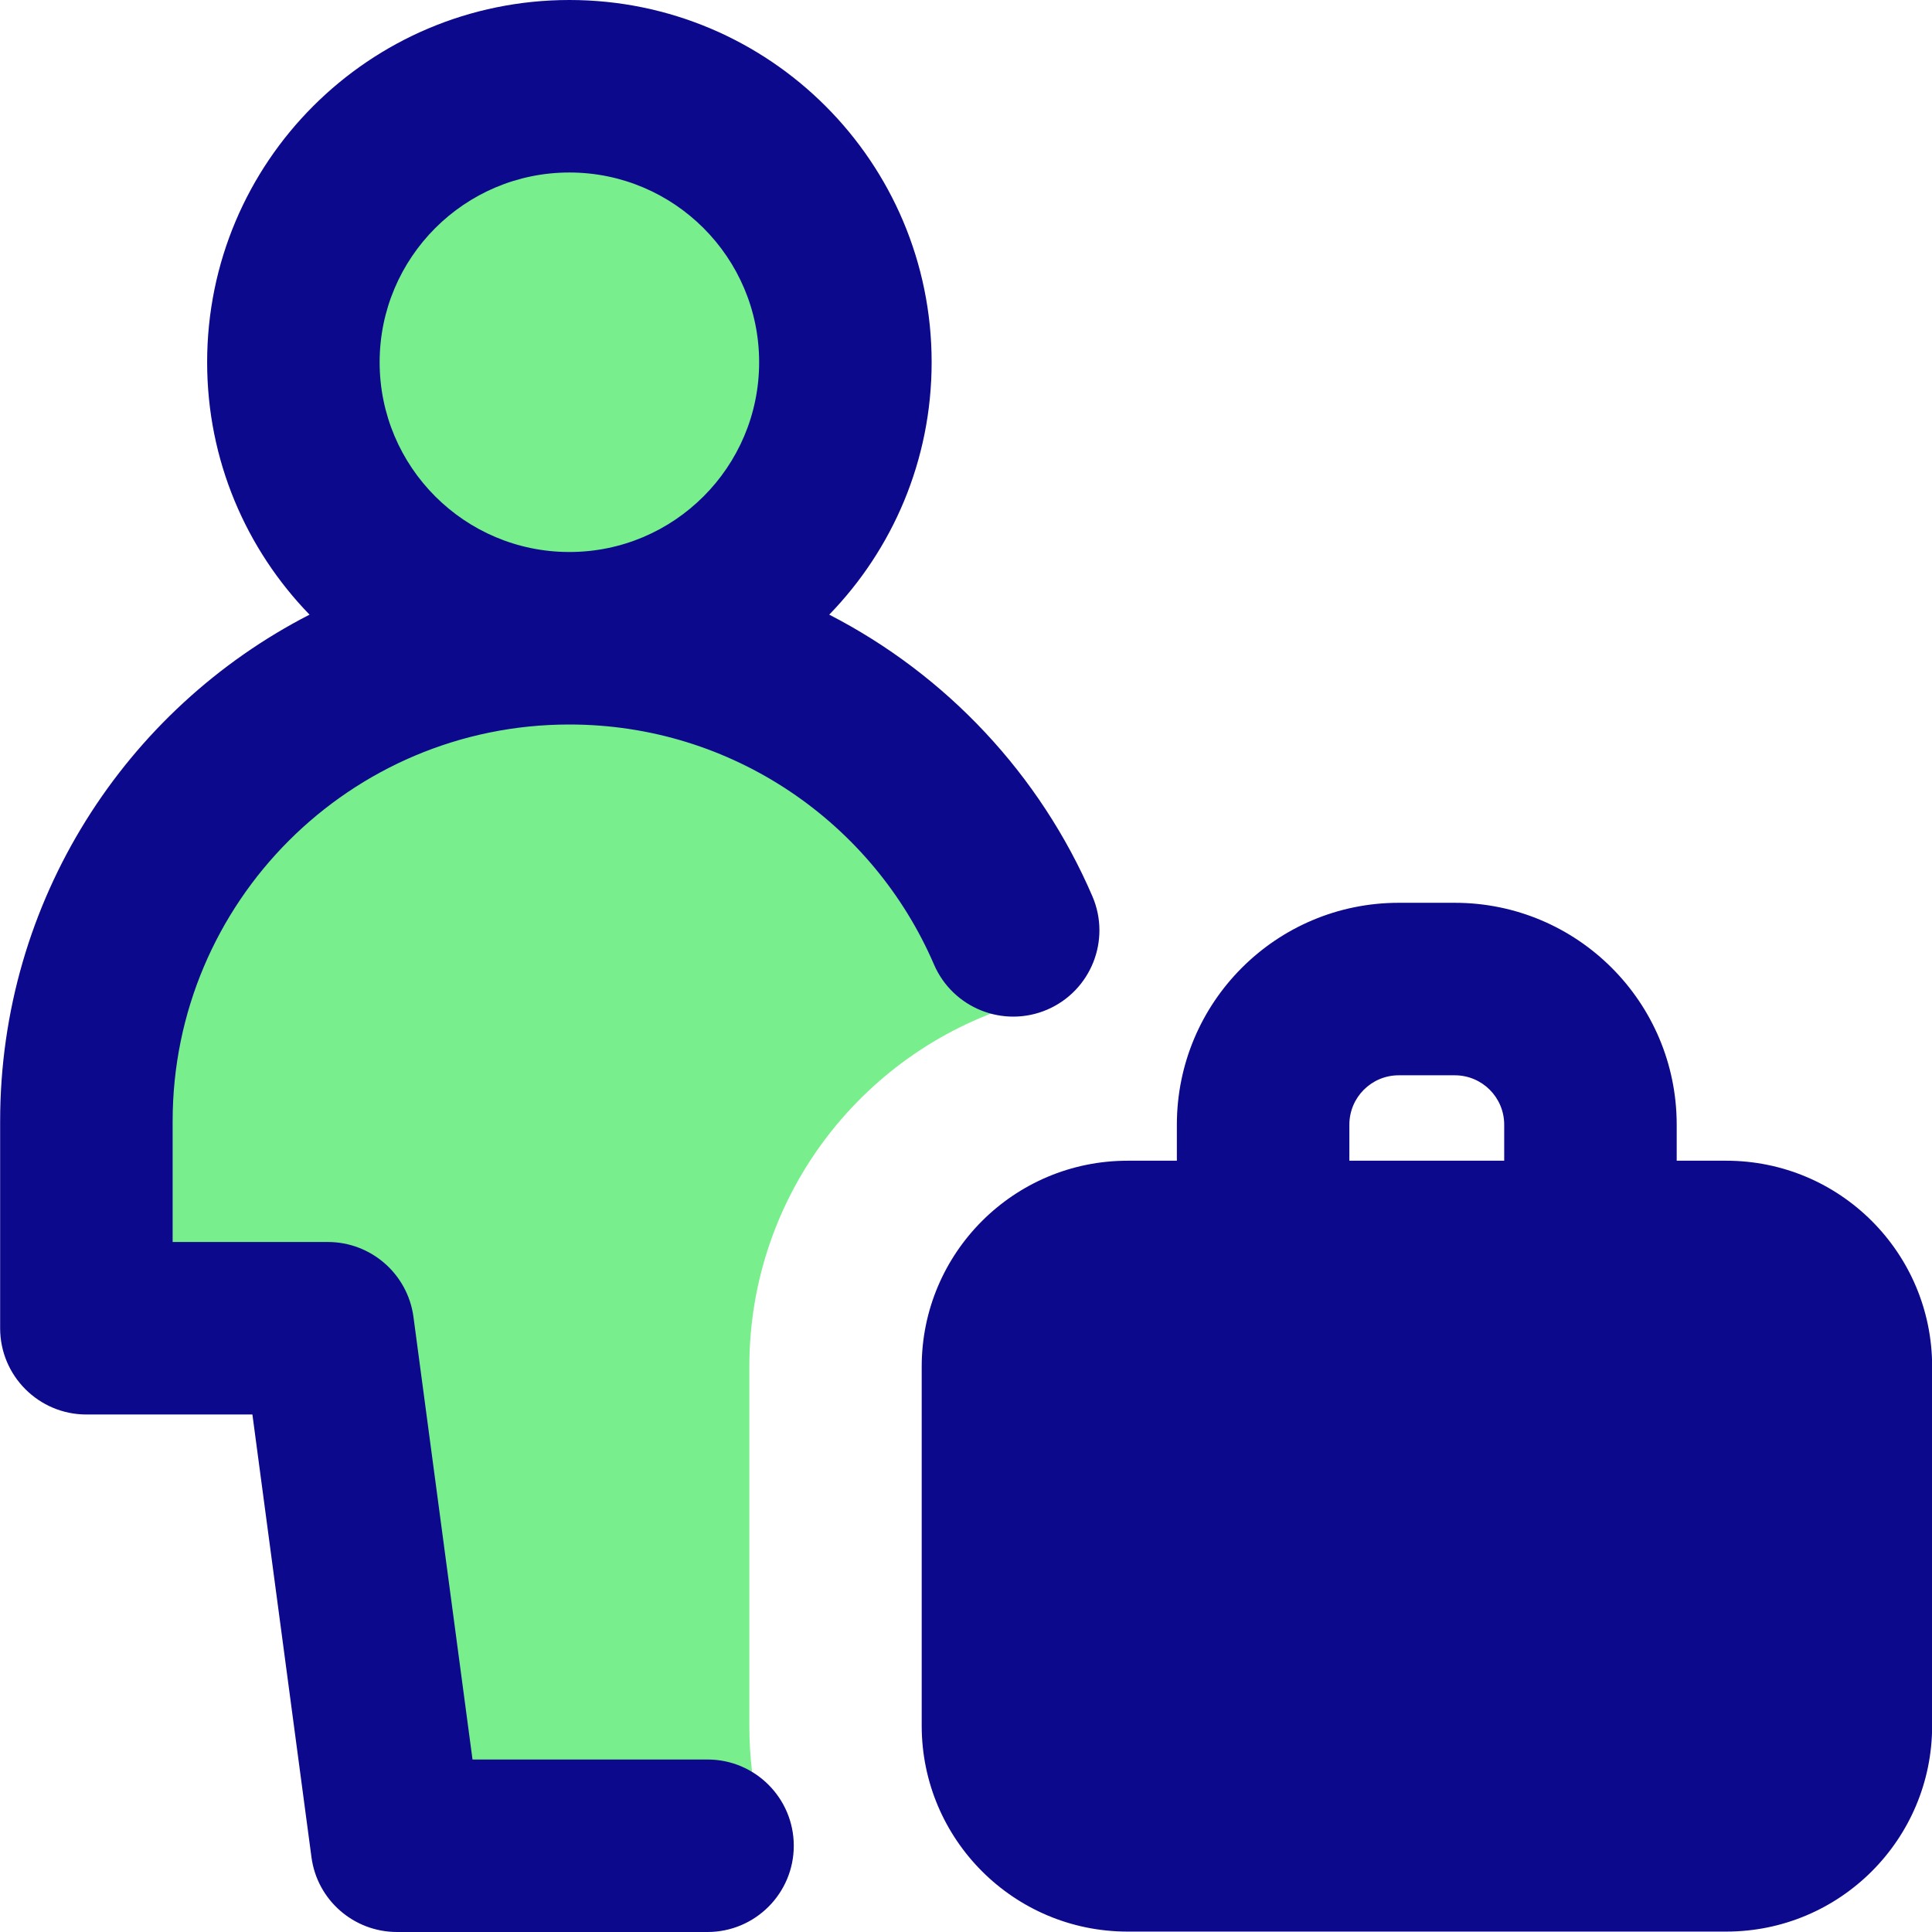 <svg xmlns="http://www.w3.org/2000/svg" fill="none" viewBox="0 0 14 14" id="Office-Worker--Streamline-Core">
  <desc>
    Office Worker Streamline Icon: https://streamlinehq.com
  </desc>
  <g id="office-worker--office-worker-human-resources">
    <path id="Union" fill="#79ee8d" fill-rule="evenodd" d="M6.126 2.625c0 1.105 -0.895 2 -2 2s-2 -0.895 -2 -2 0.895 -2 2 -2 2 0.895 2 2Zm-2 2c1.578 0 2.913 1.045 3.349 2.48 -0.021 0.053 -0.04 0.106 -0.057 0.16 -1.148 0.328 -1.988 1.384 -1.988 2.637v2.602c0 0.11 0.006 0.219 0.019 0.326l-0.073 0.545h-2.5l-0.5 -3.75H0.626v-1.5c0 -1.933 1.567 -3.5 3.5 -3.5Z" clip-rule="evenodd" stroke-width="1"></path>
    <path id="Union_2" fill="#0c098c" fill-rule="evenodd" d="M2.751 2.625c0 -0.759 0.616 -1.375 1.375 -1.375 0.759 0 1.375 0.616 1.375 1.375S4.885 4 4.126 4c-0.759 0 -1.375 -0.616 -1.375 -1.375Zm3.258 1.829c0.459 -0.473 0.742 -1.118 0.742 -1.829 0 -1.45 -1.175 -2.625 -2.625 -2.625 -1.45 0 -2.625 1.175 -2.625 2.625 0 0.711 0.283 1.356 0.742 1.829C0.911 5.138 0.001 6.525 0.001 8.125v1.5c0 0.345 0.28 0.625 0.625 0.625H1.829l0.428 3.208c0.041 0.31 0.306 0.542 0.62 0.542h2.25c0.345 0 0.625 -0.28 0.625 -0.625s-0.28 -0.625 -0.625 -0.625h-1.703l-0.428 -3.208C2.954 9.232 2.689 9 2.376 9h-1.125v-0.875c0 -1.588 1.287 -2.875 2.875 -2.875 1.183 0 2.201 0.715 2.642 1.739 0.137 0.317 0.504 0.463 0.821 0.327 0.317 -0.137 0.463 -0.504 0.327 -0.821 -0.379 -0.881 -1.057 -1.604 -1.907 -2.041Zm3.769 3.696c0 -0.198 0.16 -0.358 0.358 -0.358h0.406c0.198 0 0.358 0.16 0.358 0.358v0.261H9.778v-0.261Zm-1.25 0.261v-0.261c0 -0.888 0.72 -1.608 1.608 -1.608h0.406c0.888 0 1.608 0.72 1.608 1.608v0.261h0.359c0.824 0 1.492 0.668 1.492 1.492v2.602c0 0.824 -0.668 1.492 -1.492 1.492H8.171c-0.824 0 -1.492 -0.668 -1.492 -1.492V9.903c0 -0.824 0.668 -1.492 1.492 -1.492h0.356Z" clip-rule="evenodd" stroke-width="1"></path>
  </g>
</svg>